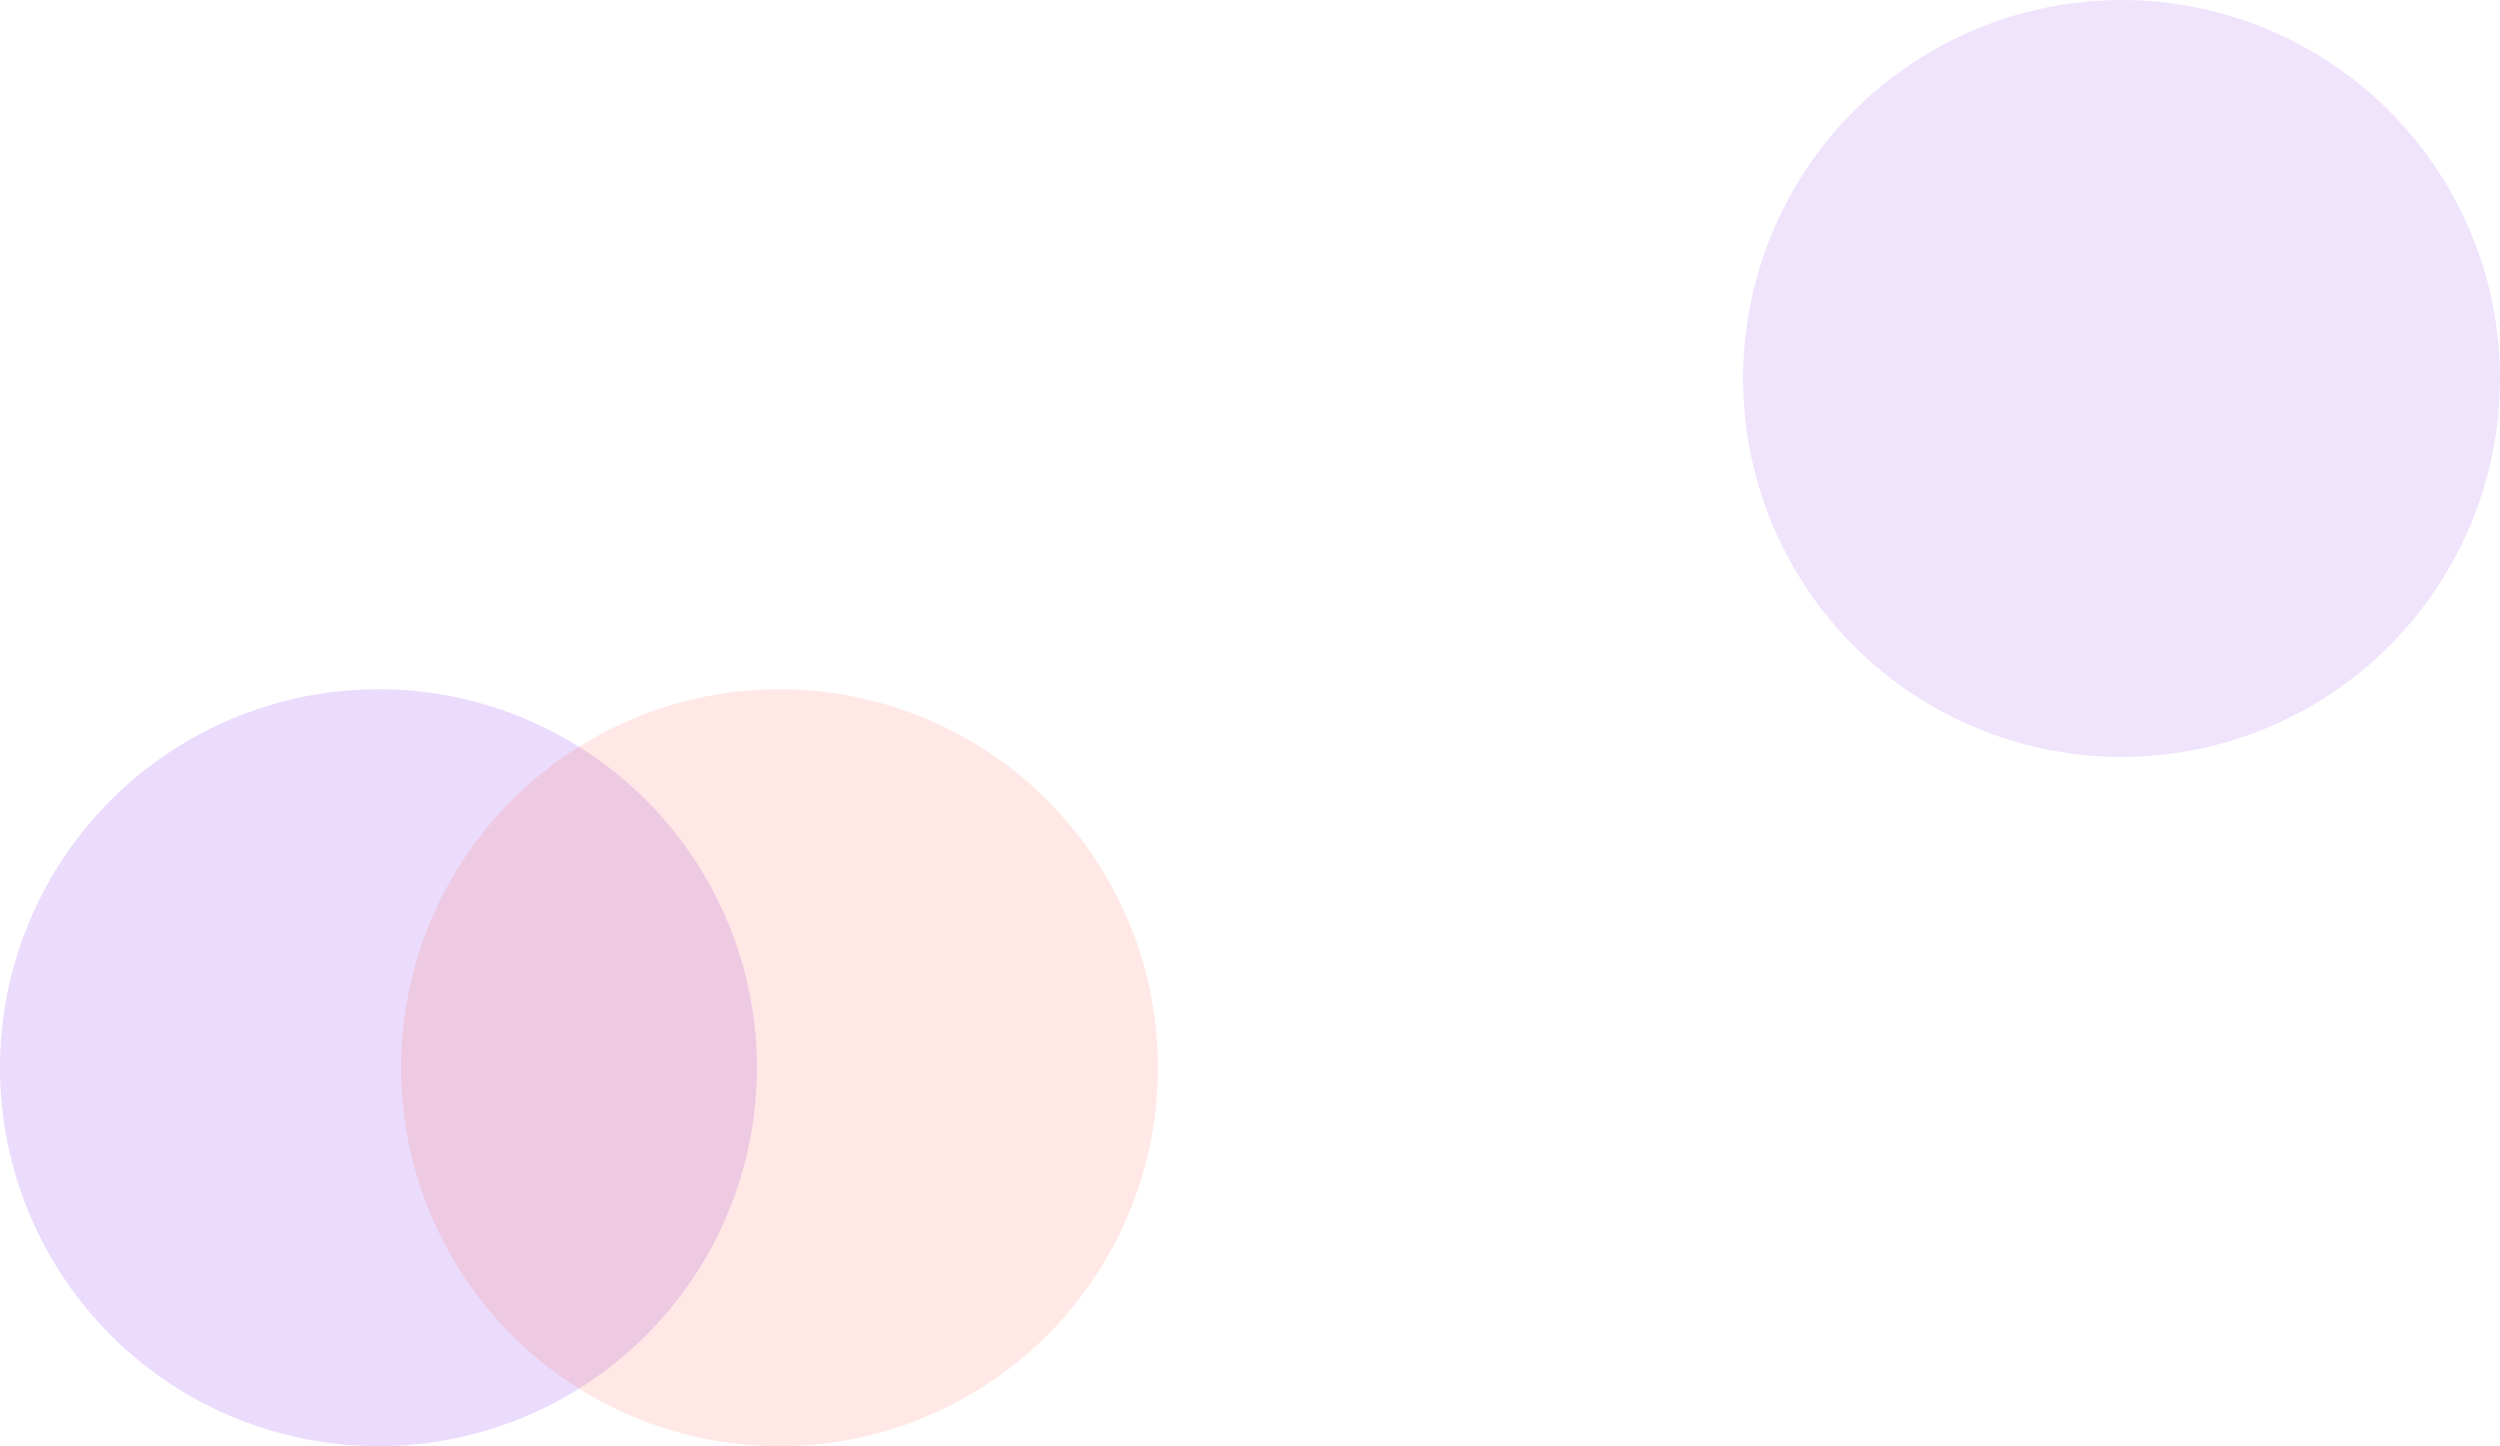 <svg width="1440" height="833" viewBox="0 0 1440 833" fill="none" xmlns="http://www.w3.org/2000/svg">
<g filter="url(#filter0_f_28_2182)">
<circle cx="1222" cy="218" r="218" fill="#9C4DF4" fill-opacity="0.15"/>
</g>
<g filter="url(#filter1_f_28_2182)">
<circle cx="218" cy="615" r="218" fill="#9C4DF4" fill-opacity="0.2"/>
</g>
<g filter="url(#filter2_f_28_2182)">
<circle cx="449" cy="615" r="218" fill="#FF6652" fill-opacity="0.15"/>
</g>
<defs>
<filter id="filter0_f_28_2182" x="354" y="-650" width="1736" height="1736" filterUnits="userSpaceOnUse" color-interpolation-filters="sRGB">
<feFlood flood-opacity="0" result="BackgroundImageFix"/>
<feBlend mode="normal" in="SourceGraphic" in2="BackgroundImageFix" result="shape"/>
<feGaussianBlur stdDeviation="325" result="effect1_foregroundBlur_28_2182"/>
</filter>
<filter id="filter1_f_28_2182" x="-650" y="-253" width="1736" height="1736" filterUnits="userSpaceOnUse" color-interpolation-filters="sRGB">
<feFlood flood-opacity="0" result="BackgroundImageFix"/>
<feBlend mode="normal" in="SourceGraphic" in2="BackgroundImageFix" result="shape"/>
<feGaussianBlur stdDeviation="325" result="effect1_foregroundBlur_28_2182"/>
</filter>
<filter id="filter2_f_28_2182" x="-419" y="-253" width="1736" height="1736" filterUnits="userSpaceOnUse" color-interpolation-filters="sRGB">
<feFlood flood-opacity="0" result="BackgroundImageFix"/>
<feBlend mode="normal" in="SourceGraphic" in2="BackgroundImageFix" result="shape"/>
<feGaussianBlur stdDeviation="325" result="effect1_foregroundBlur_28_2182"/>
</filter>
</defs>
</svg>

